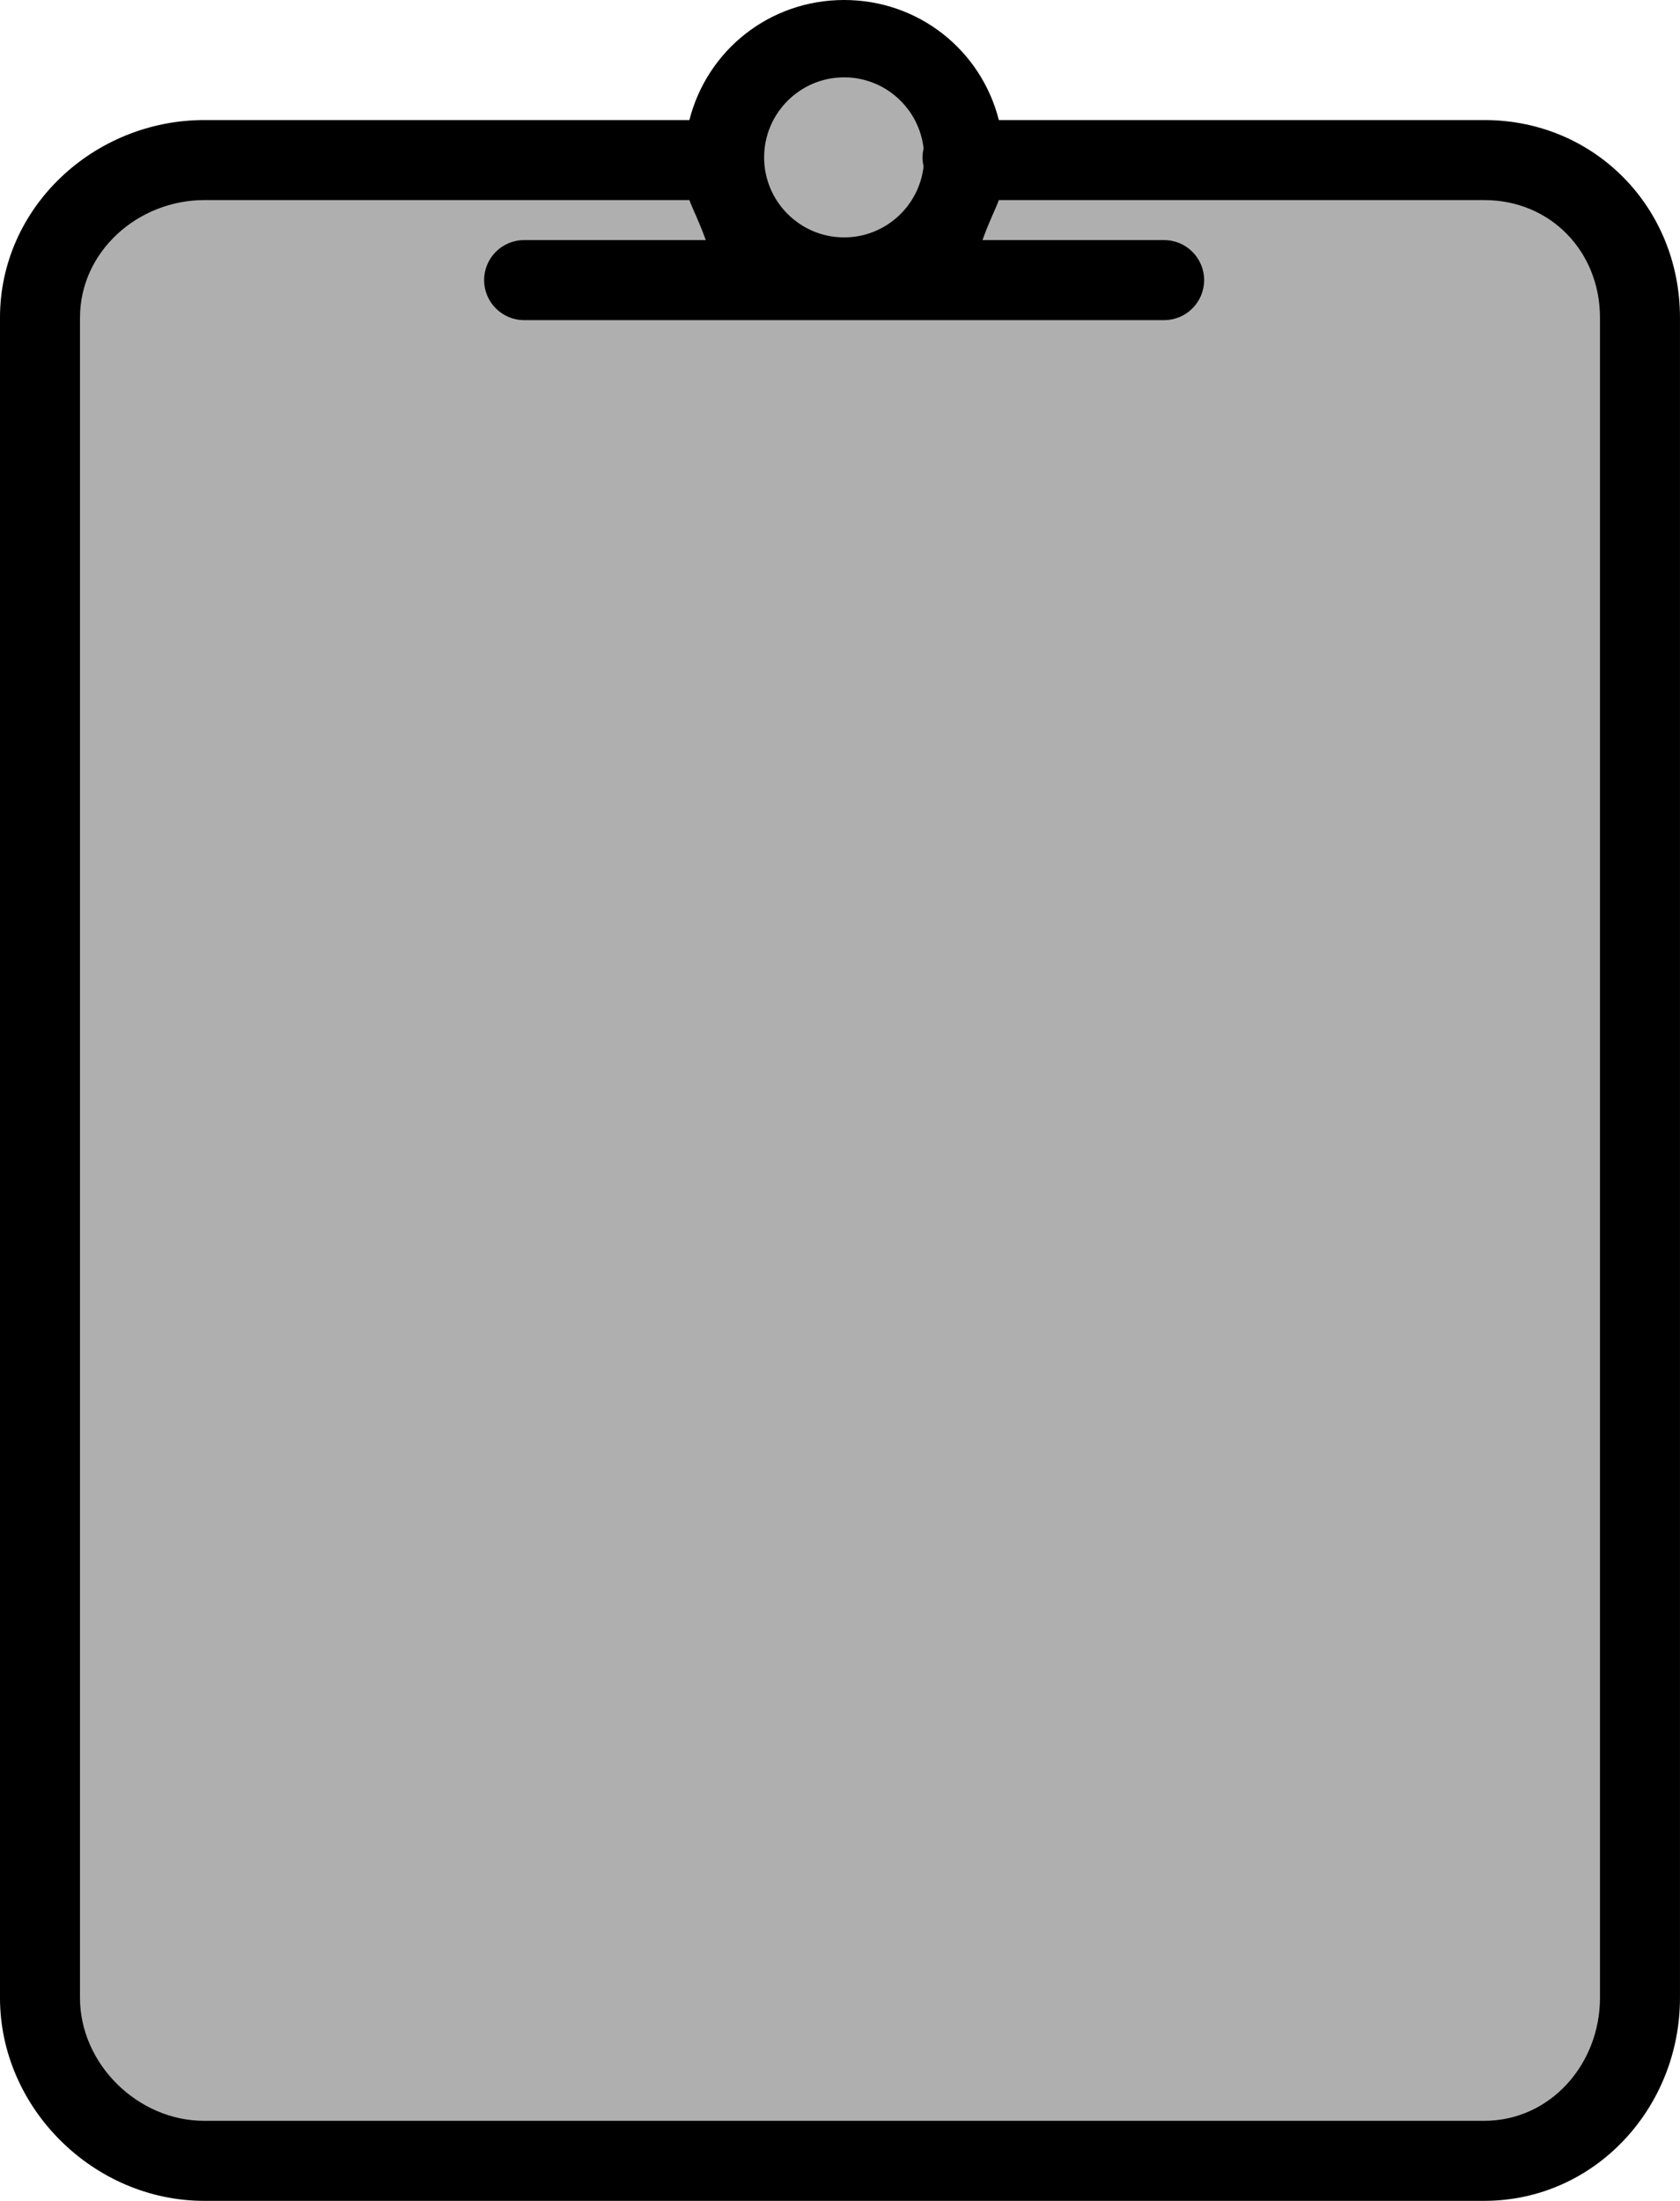 <?xml version="1.0" encoding="UTF-8" standalone="no"?>
<svg
   xmlns:dc="http://purl.org/dc/elements/1.1/"
   xmlns:cc="http://creativecommons.org/ns#"
   xmlns:rdf="http://www.w3.org/1999/02/22-rdf-syntax-ns#"
   xmlns:svg="http://www.w3.org/2000/svg"
   xmlns="http://www.w3.org/2000/svg"
   xmlns:sodipodi="http://sodipodi.sourceforge.net/DTD/sodipodi-0.dtd"
   xmlns:inkscape="http://www.inkscape.org/namespaces/inkscape"
   inkscape:version="1.0 (4035a4fb49, 2020-05-01)"
   sodipodi:docname="note2.svg"
   xml:space="preserve"
   viewBox="0 0 48.873 64"
   y="0px"
   x="0px"
   id="Layer_1"
   version="1.1"
   width="48.873"
   height="64"><defs
   id="defs95" /><sodipodi:namedview
   inkscape:current-layer="Layer_1"
   inkscape:window-maximized="1"
   inkscape:window-y="-8"
   inkscape:window-x="1912"
   inkscape:cy="38.896799"
   inkscape:cx="68.789823"
   inkscape:zoom="4.6956308"
   showgrid="false"
   id="namedview93"
   inkscape:window-height="1017"
   inkscape:window-width="1920"
   inkscape:pageshadow="2"
   inkscape:pageopacity="0"
   guidetolerance="10"
   gridtolerance="10"
   objecttolerance="10"
   borderopacity="1"
   bordercolor="#666666"
   pagecolor="#ffffff"
   inkscape:document-rotation="0"
   fit-margin-top="0"
   fit-margin-left="0"
   fit-margin-right="0"
   fit-margin-bottom="0" />

<circle
   r="2.875"
   cy="4.792"
   cx="24.597"
   id="path1123"
   style="fill:#afafaf;fill-opacity:1;stroke:#afafaf;stroke-width:1.662;stroke-linecap:round;stroke-linejoin:round;stroke-miterlimit:4;stroke-dasharray:none;stroke-dashoffset:215.56;paint-order:markers stroke fill" /><rect
   rx="6.024"
   ry="7.529"
   y="5.258"
   x="1.207"
   height="57.018"
   width="46.735"
   id="rect1121"
   style="fill:#afafaf;fill-opacity:1;stroke:#afafaf;stroke-width:0.87;stroke-linecap:round;stroke-linejoin:round;stroke-miterlimit:4;stroke-dasharray:none;stroke-dashoffset:215.56;paint-order:markers stroke fill" /><g
   style="fill:#000000;fill-opacity:1"
   id="g12"
   transform="matrix(0.125,0,0,0.125,-7.564,0)">
	<g
   style="fill:#000000;fill-opacity:1"
   id="g10">
		<path
   style="fill:#000000;fill-opacity:1"
   id="path8"
   d="M 405.955,27.927 H 292.975 C 288.825,11.636 274.276,0 256.964,0 239.651,0 225.102,11.636 220.952,27.927 H 108.091 c -25.704,0 -47.582,20.285 -47.582,45.989 v 390.845 c 0,25.705 21.845,47.239 47.509,47.239 h 297.891 c 25.664,0 45.582,-21.534 45.582,-47.239 V 73.916 c 0,-25.704 -19.895,-45.989 -45.536,-45.989 z M 256.964,17.993 c 9.567,0 17.461,7.251 18.495,16.547 -0.152,0.668 -0.25,1.358 -0.25,2.071 0,0.716 0.098,1.405 0.25,2.073 -1.034,9.295 -8.928,16.545 -18.495,16.545 -10.268,0 -18.618,-8.35 -18.618,-18.618 0,-10.268 8.35,-18.618 18.618,-18.618 z m 175.909,446.768 c 0,15.437 -11.564,28.621 -26.964,28.621 H 108.018 c -15.4,0 -28.891,-13.184 -28.891,-28.621 V 73.916 c 0,-15.436 13.523,-27.37 28.964,-27.37 h 112.861 c 0.855,2.327 2.14,4.655 3.814,9.309 h -42.275 c -5.141,0 -9.309,4.168 -9.309,9.309 0,5.141 4.168,9.309 9.309,9.309 h 148.945 c 5.141,0 9.309,-4.168 9.309,-9.309 0,-5.141 -4.168,-9.309 -9.309,-9.309 h -42.275 c 1.674,-4.655 2.958,-6.982 3.814,-9.309 h 112.979 c 15.373,0 26.918,11.934 26.918,27.37 v 390.845 z" />
	</g>
</g>








<g
   id="g62"
   transform="translate(-60.509)">
</g>
<g
   id="g64"
   transform="translate(-60.509)">
</g>
<g
   id="g66"
   transform="translate(-60.509)">
</g>
<g
   id="g68"
   transform="translate(-60.509)">
</g>
<g
   id="g70"
   transform="translate(-60.509)">
</g>
<g
   id="g72"
   transform="translate(-60.509)">
</g>
<g
   id="g74"
   transform="translate(-60.509)">
</g>
<g
   id="g76"
   transform="translate(-60.509)">
</g>
<g
   id="g78"
   transform="translate(-60.509)">
</g>
<g
   id="g80"
   transform="translate(-60.509)">
</g>
<g
   id="g82"
   transform="translate(-60.509)">
</g>
<g
   id="g84"
   transform="translate(-60.509)">
</g>
<g
   id="g86"
   transform="translate(-60.509)">
</g>
<g
   id="g88"
   transform="translate(-60.509)">
</g>
<g
   id="g90"
   transform="translate(-60.509)">
</g>
</svg>
